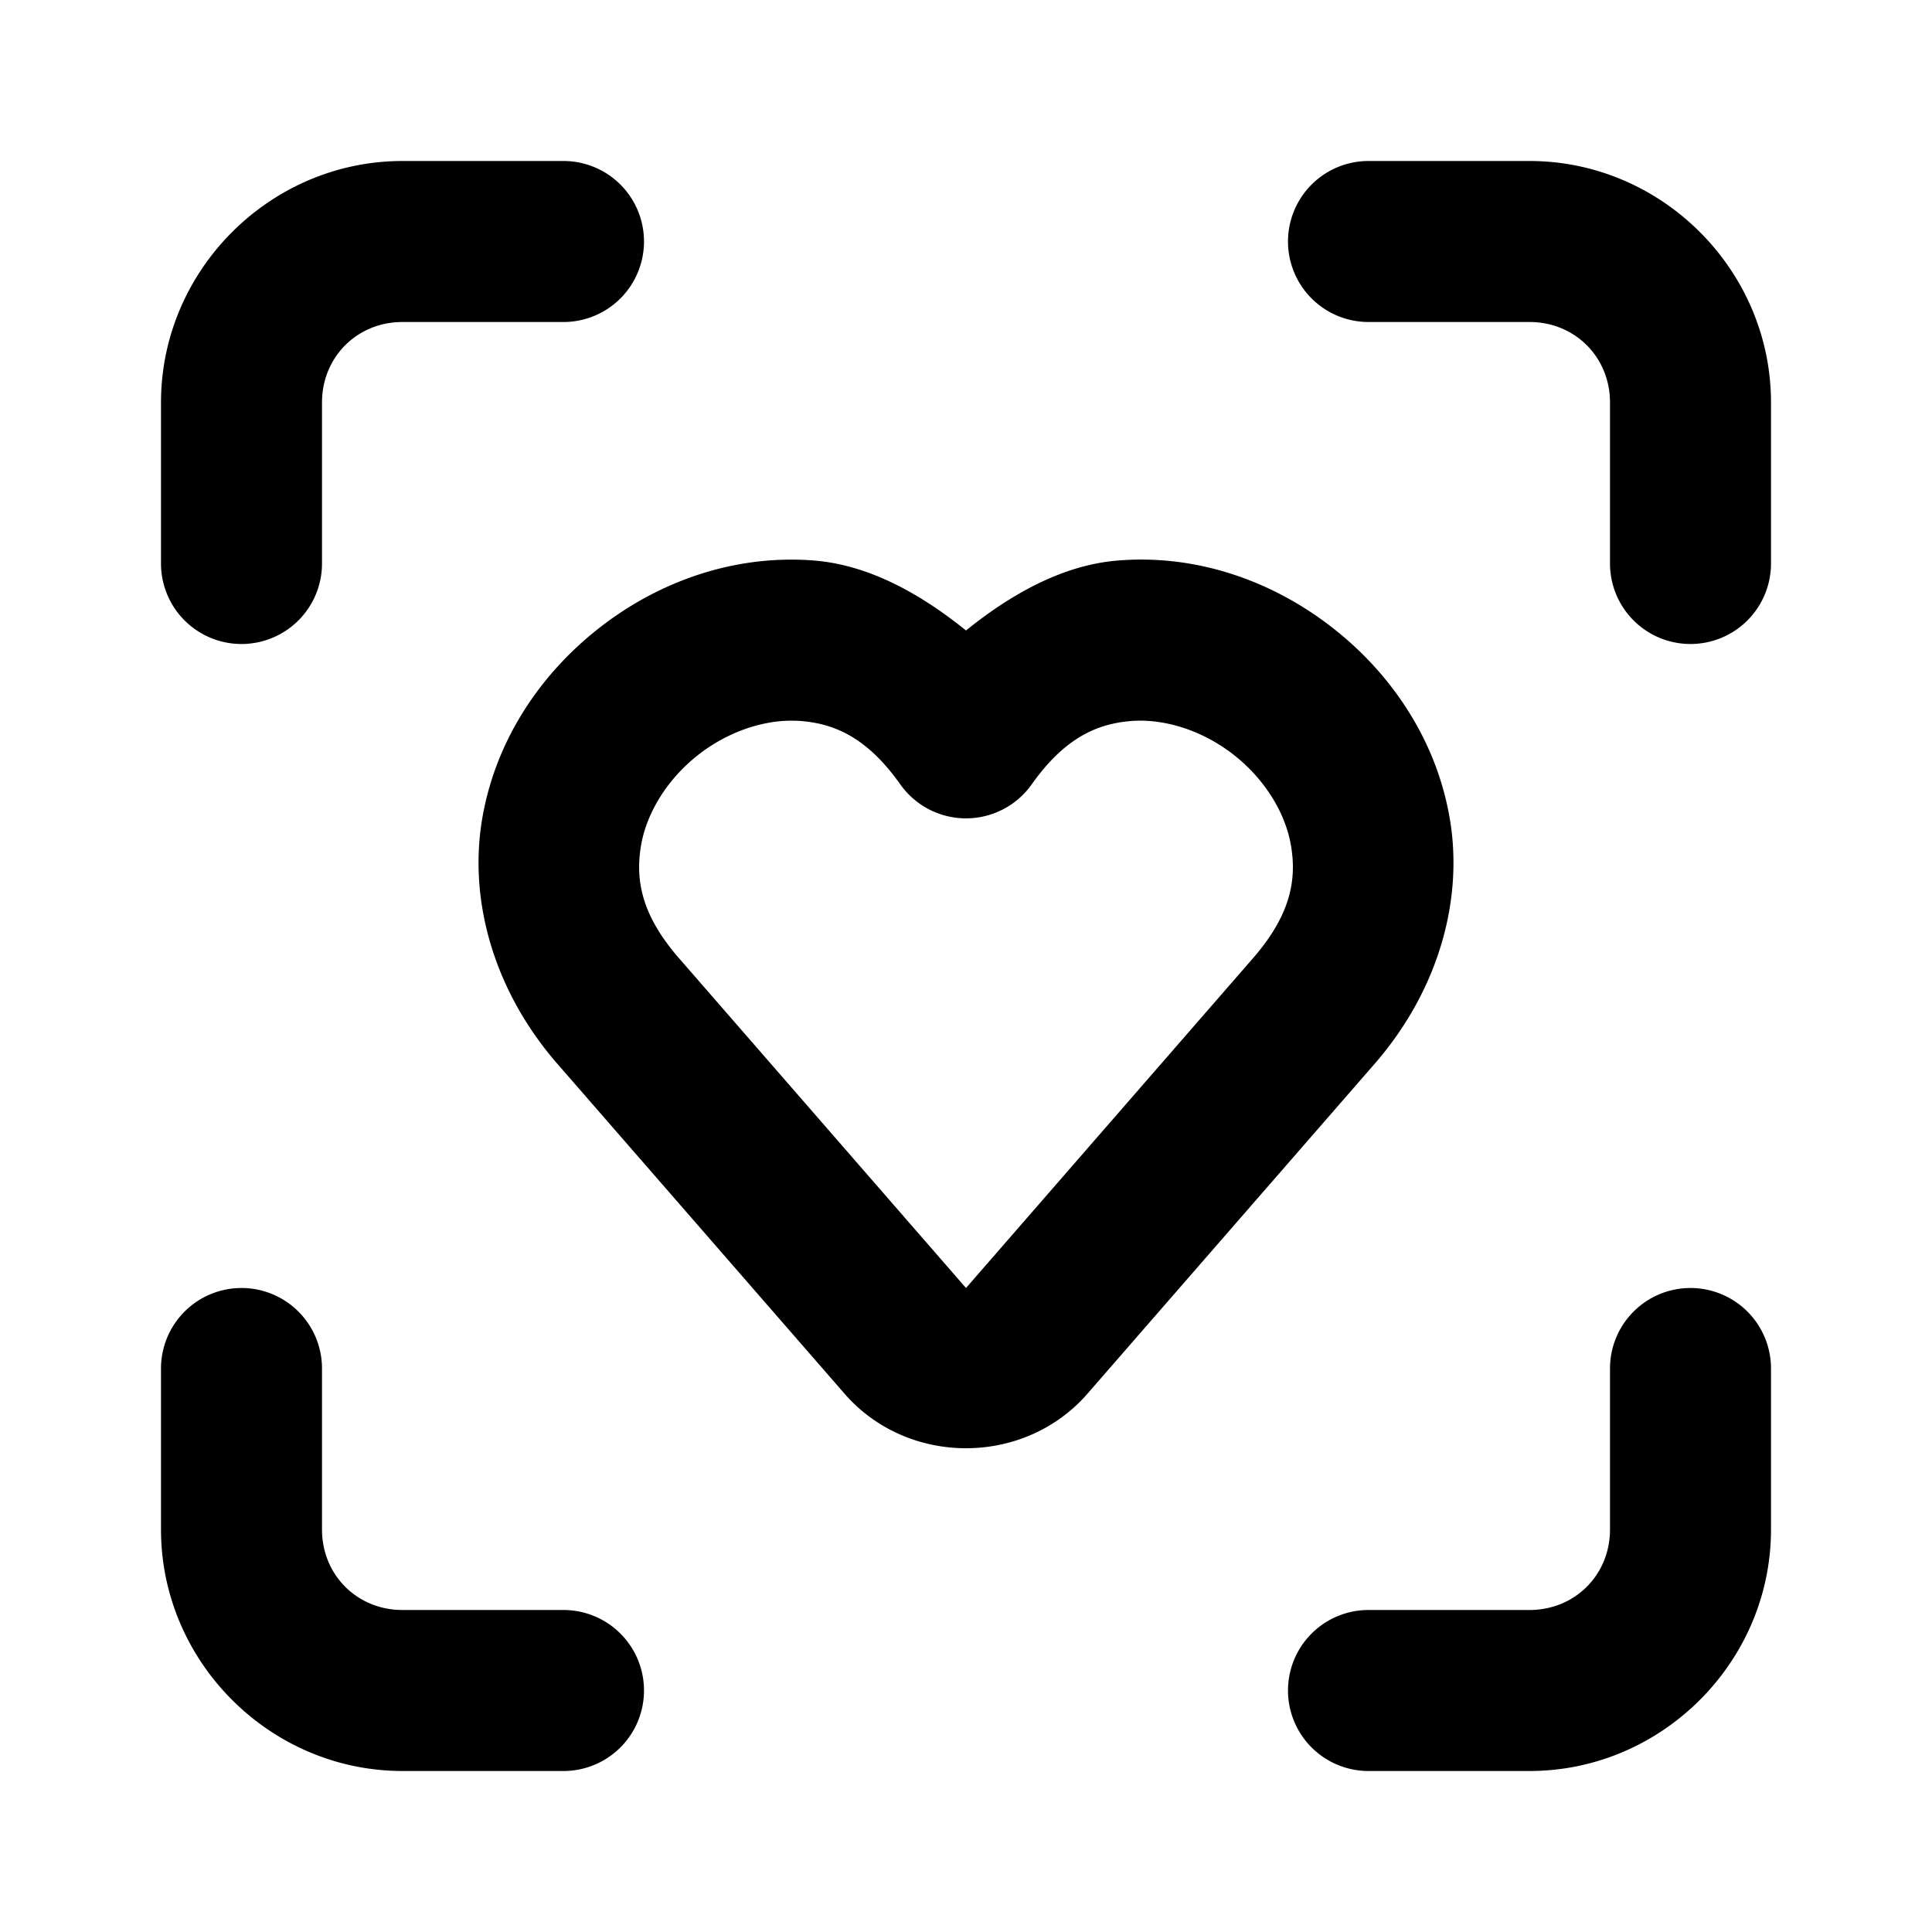 <?xml version="1.0" encoding="UTF-8" standalone="no"?>
<svg xmlns="http://www.w3.org/2000/svg" xmlns:svg="http://www.w3.org/2000/svg" width="24" height="24" viewBox="0 0 24 24" fill="currentColor" tags="health,heart rate,pulse,monitoring,healthiness,screening,dashed" categories="medical">
  <path d="M 5 2 C 3.355 2 2 3.355 2 5 L 2 7 A 1 1 0 0 0 3 8 A 1 1 0 0 0 4 7 L 4 5 C 4 4.436 4.436 4 5 4 L 7 4 A 1 1 0 0 0 8 3 A 1 1 0 0 0 7 2 L 5 2 z M 17 2 A 1 1 0 0 0 16 3 A 1 1 0 0 0 17 4 L 19 4 C 19.564 4 20 4.436 20 5 L 20 7 A 1 1 0 0 0 21 8 A 1 1 0 0 0 22 7 L 22 5 C 22 3.355 20.645 2 19 2 L 17 2 z M 9.744 6.953 C 8.889 6.973 8.086 7.297 7.441 7.803 C 6.704 8.38 6.146 9.212 5.986 10.195 C 5.827 11.179 6.123 12.291 6.92 13.211 A 1 1 0 0 0 6.922 13.213 L 10.492 17.314 C 11.278 18.216 12.722 18.216 13.508 17.314 L 17.078 13.213 A 1 1 0 0 0 17.08 13.211 C 17.877 12.291 18.173 11.179 18.014 10.195 C 17.854 9.212 17.296 8.38 16.559 7.803 C 15.822 7.225 14.88 6.882 13.887 6.963 C 13.22 7.017 12.584 7.361 12 7.832 C 11.416 7.361 10.78 7.017 10.113 6.963 C 9.989 6.953 9.866 6.95 9.744 6.953 z M 9.791 8.953 C 9.845 8.952 9.899 8.953 9.951 8.957 C 10.372 8.991 10.774 9.165 11.184 9.744 A 1 1 0 0 0 12.816 9.744 C 13.226 9.165 13.628 8.991 14.049 8.957 C 14.469 8.923 14.945 9.078 15.326 9.377 C 15.708 9.676 15.972 10.099 16.039 10.516 C 16.107 10.932 16.033 11.364 15.568 11.9 L 12 16 L 8.432 11.9 L 8.43 11.898 C 7.967 11.364 7.894 10.932 7.961 10.516 C 8.028 10.099 8.292 9.676 8.674 9.377 C 9.008 9.115 9.413 8.964 9.791 8.953 z M 3 16 A 1 1 0 0 0 2 17 L 2 19 C 2 20.645 3.355 22 5 22 L 7 22 A 1 1 0 0 0 8 21 A 1 1 0 0 0 7 20 L 5 20 C 4.436 20 4 19.564 4 19 L 4 17 A 1 1 0 0 0 3 16 z M 21 16 A 1 1 0 0 0 20 17 L 20 19 C 20 19.564 19.564 20 19 20 L 17 20 A 1 1 0 0 0 16 21 A 1 1 0 0 0 17 22 L 19 22 C 20.645 22 22 20.645 22 19 L 22 17 A 1 1 0 0 0 21 16 z "/>
</svg>
